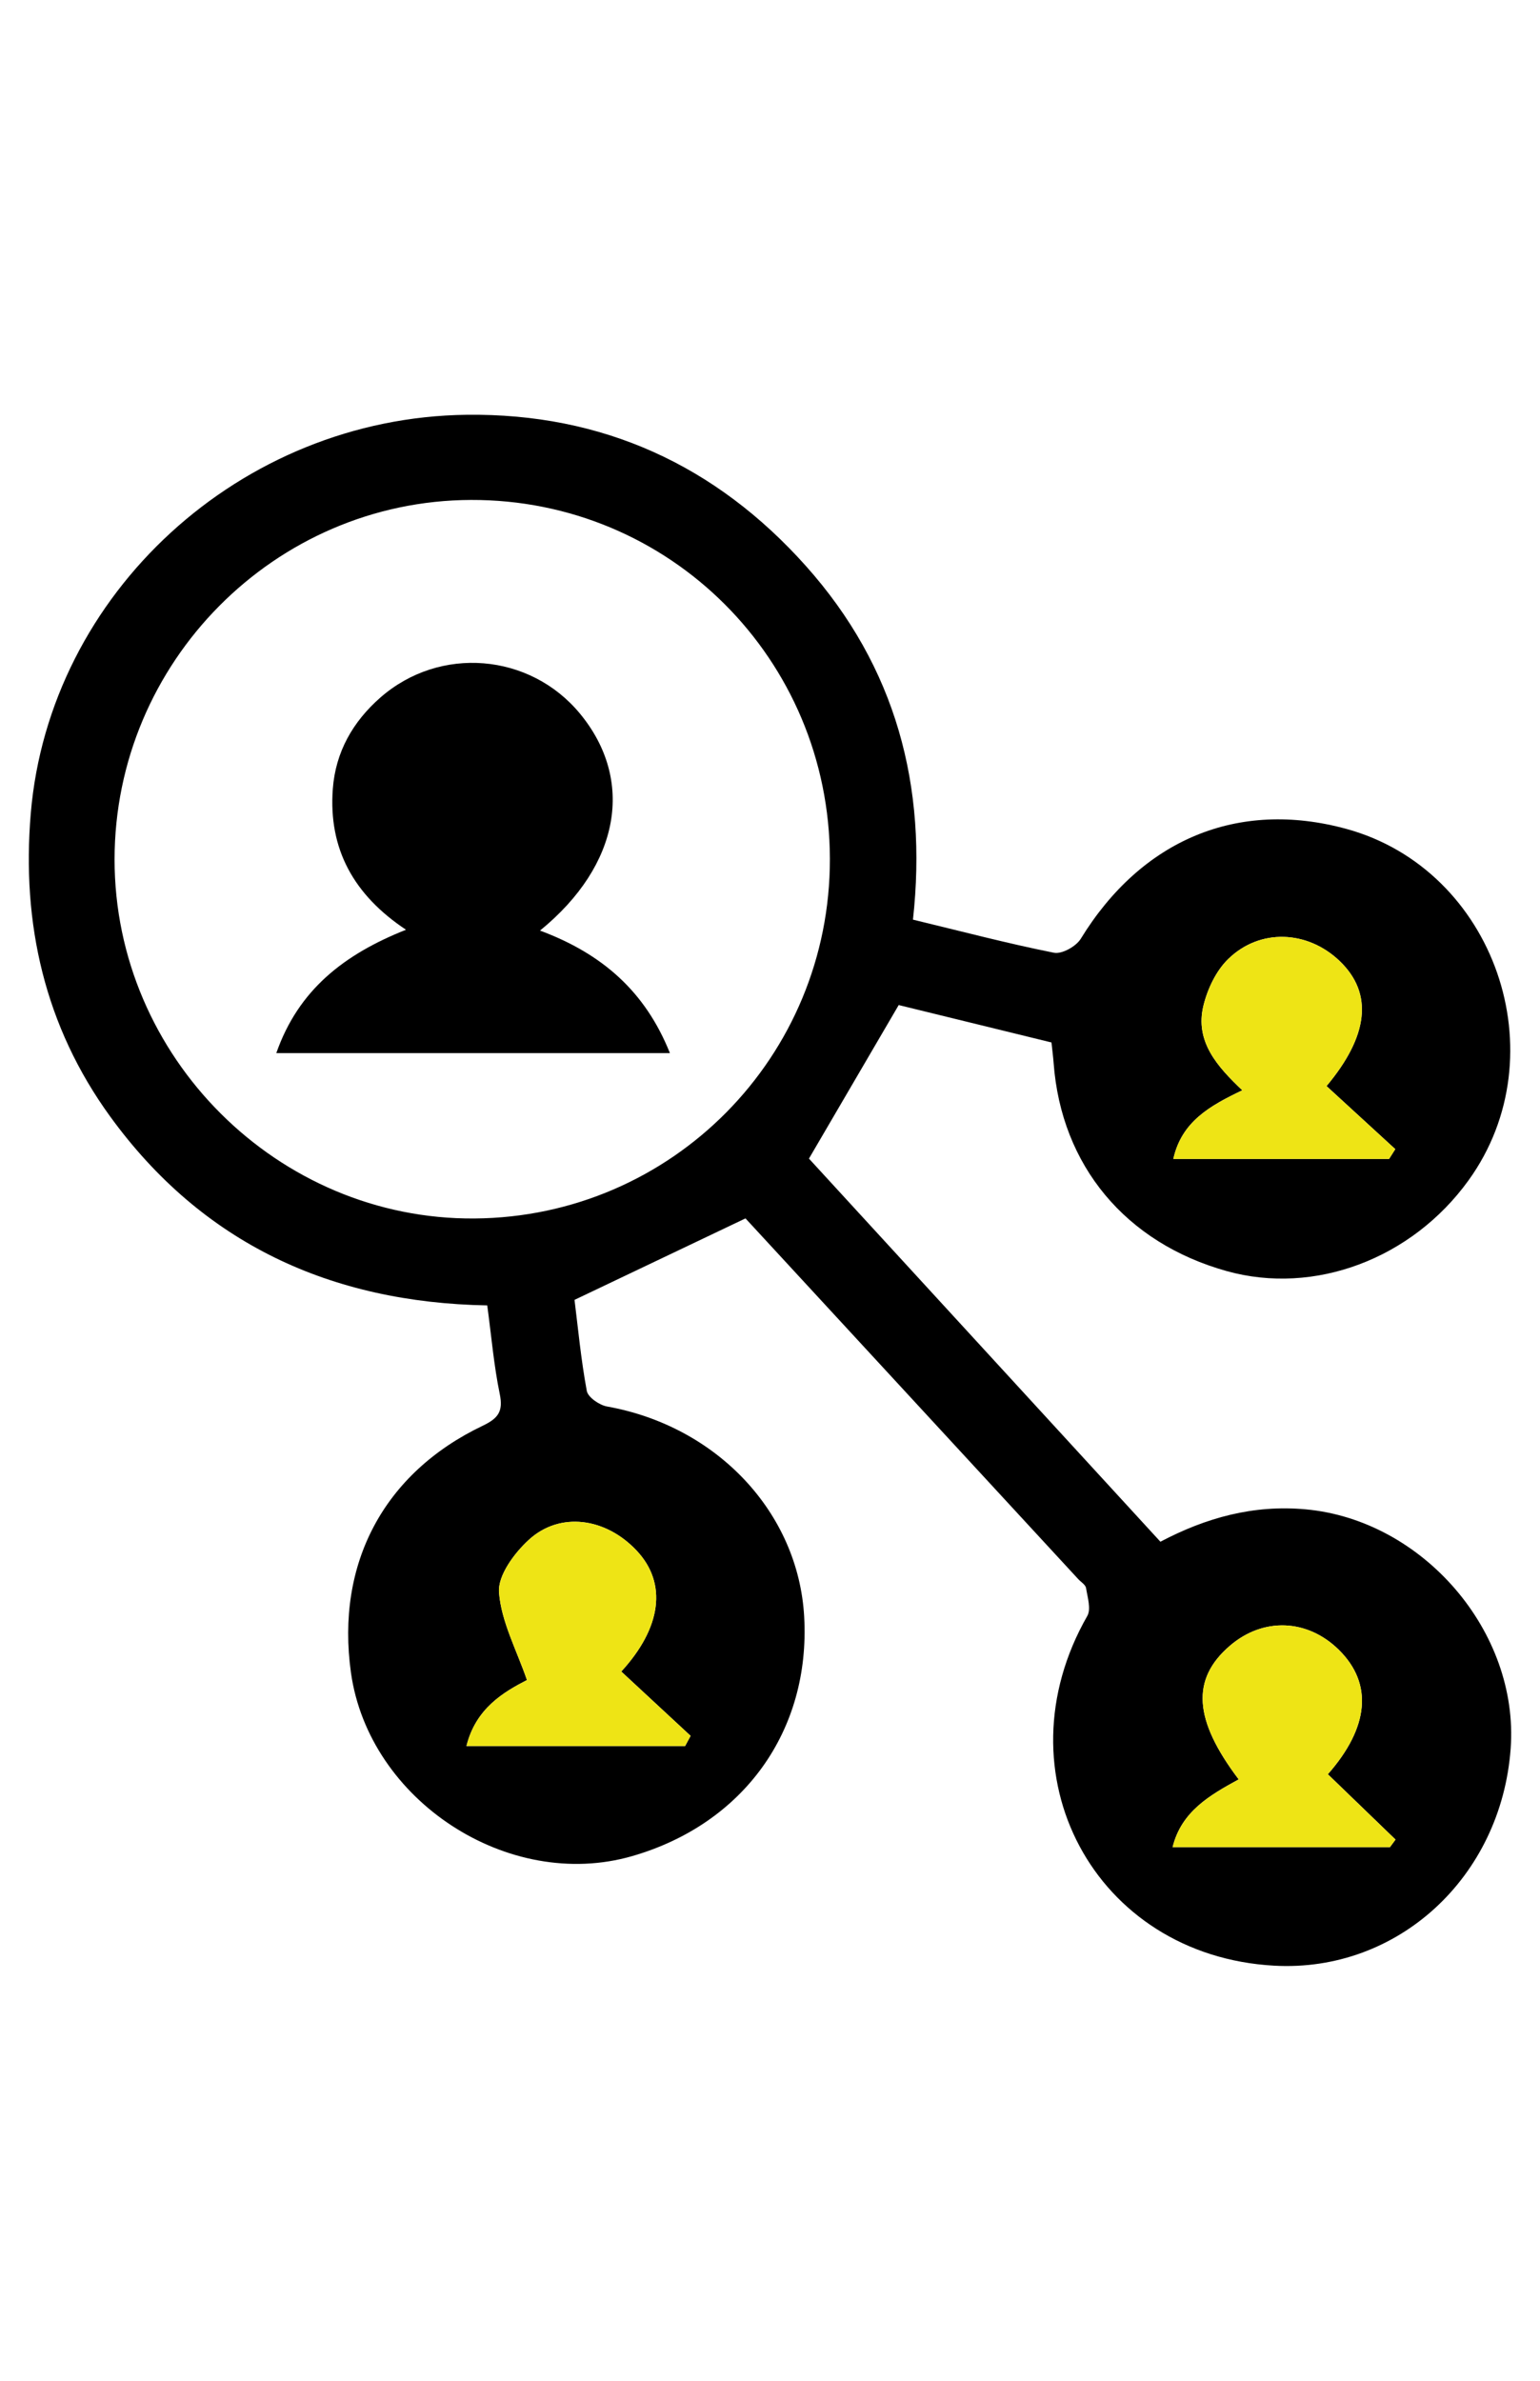 <?xml version="1.0" encoding="utf-8"?>
<!-- Generator: Adobe Illustrator 16.0.0, SVG Export Plug-In . SVG Version: 6.00 Build 0)  -->
<!DOCTYPE svg PUBLIC "-//W3C//DTD SVG 1.1//EN" "http://www.w3.org/Graphics/SVG/1.1/DTD/svg11.dtd">
<svg version="1.1" id="图层_1" xmlns="http://www.w3.org/2000/svg" xmlns:xlink="http://www.w3.org/1999/xlink" x="0px" y="0px"
	 width="792px" height="1224px" viewBox="0 0 792 1224" enable-background="new 0 0 792 1224" xml:space="preserve">
<title>Asset 3</title>
<title>Asset 3</title>
<g>
	<path fill-rule="evenodd" clip-rule="evenodd" d="M596.783,792.63c23.508-12.384,47.859-19.103,74.693-16.654
		c60.225,5.489,109.864,62.87,105.433,123.048c-4.876,66.211-58.121,115.071-121.571,111.57
		c-92.526-5.114-142.49-98.828-96.17-179.783c2.032-3.55,0.138-9.598-0.629-14.367c-0.273-1.707-2.625-3.084-4.028-4.608
		c-57.624-62.443-115.245-124.888-171.118-185.437c-29.579,14.09-57.867,27.57-87.928,41.892
		c1.776,14.155,3.306,30.612,6.312,46.794c0.612,3.288,6.456,7.313,10.419,8.021c56.501,10.099,98.392,54.484,101.381,108.087
		c3.274,58.655-31.183,106.565-88.523,123.084c-63.548,18.31-135.355-28.56-144.567-94.357
		c-7.829-55.906,16.8-102.594,67.778-126.925c7.976-3.811,10.6-7.367,8.747-16.338c-3.015-14.599-4.273-29.563-6.428-45.522
		c-80.467-1.456-146.528-31.835-193.936-97.141c-33.596-46.278-45.615-99.02-40.82-155.856
		c9.536-112.999,107.775-203.503,224.208-204.888c69.654-0.83,128.037,25.757,174.488,77.801
		c46.21,51.776,62.557,113.082,55.001,181.752c25.319,6.115,48.78,12.287,72.527,17.025c4.062,0.811,11.36-3.256,13.755-7.16
		c31.307-51.038,80.804-71.784,136.628-56.511c76.308,20.88,109.419,116.104,62.82,180.671
		c-29.174,40.424-79.237,59.223-124.302,46.681c-52.042-14.485-85.171-54.277-89.085-106.968c-0.226-3.073-0.633-6.136-1.104-10.589
		c-26.86-6.575-53.853-13.182-78.573-19.235c-15.699,26.847-30.488,52.143-46.157,78.943
		C475.154,660.084,535.646,726.003,596.783,792.63z M426.799,441.483c-0.212-102.626-82.506-184.82-184.666-184.45
		C141.315,257.401,58.96,340.475,58.922,441.845c-0.04,101.573,84.008,185.376,185.137,184.6
		C345.616,625.663,427.013,543.278,426.799,441.483z M682.894,912.166c21.102-23.966,23.415-46.511,5.617-63.993
		c-16.212-15.932-38.876-16.767-56.002-2.059c-20.021,17.192-18.665,38.051,4.53,68.701c-14.791,8.104-29.414,16.388-33.99,34.821
		c37.954,0,74.871,0,111.788,0c0.955-1.29,1.909-2.579,2.864-3.867C706.328,934.792,694.955,923.812,682.894,912.166z
		 M319.51,859.363c20.625-22.466,23.792-45.259,7.929-62.143c-15.946-16.975-39.487-20.265-55.539-5.515
		c-7.454,6.848-15.936,18.302-15.265,26.993c1.166,15.087,9.08,29.655,14.371,45.041c-11.833,6.126-26.313,14.471-31.112,33.931
		c20.249,0,38.878,0,57.509,0c18.313,0,36.627,0,54.939,0c0.941-1.747,1.884-3.492,2.825-5.236
		C343.487,881.6,331.809,870.77,319.51,859.363z M714.378,595.832c1.066-1.676,2.13-3.354,3.194-5.03
		c-11.759-10.786-23.519-21.569-35.362-32.431c21.444-25.588,24.263-47.499,6.772-64.273c-16.502-15.821-41.078-16.982-57.421-0.959
		c-6.172,6.047-10.551,15.301-12.642,23.852c-4.544,18.578,7.281,31.479,19.979,43.554c-16.649,7.945-31.198,16.049-35.482,35.287
		C641.166,595.832,677.772,595.832,714.378,595.832z"/>
	<path fill-rule="evenodd" clip-rule="evenodd" fill="#EEE415" d="M682.894,912.166c12.062,11.646,23.435,22.626,34.808,33.604
		c-0.955,1.288-1.909,2.577-2.864,3.867c-36.917,0-73.834,0-111.788,0c4.576-18.434,19.199-26.718,33.99-34.821
		c-23.195-30.65-24.551-51.509-4.53-68.701c17.126-14.708,39.79-13.873,56.002,2.059C706.309,865.655,703.995,888.2,682.894,912.166
		z"/>
	<path fill-rule="evenodd" clip-rule="evenodd" fill="#EEE415" d="M319.51,859.363c12.299,11.406,23.977,22.236,35.656,33.071
		c-0.941,1.744-1.884,3.489-2.825,5.236c-18.312,0-36.626,0-54.939,0c-18.631,0-37.26,0-57.509,0
		c4.8-19.46,19.279-27.805,31.112-33.931c-5.291-15.386-13.205-29.954-14.371-45.041c-0.67-8.691,7.811-20.146,15.265-26.993
		c16.052-14.75,39.592-11.46,55.539,5.515C343.302,814.104,340.135,836.897,319.51,859.363z"/>
	<path fill-rule="evenodd" clip-rule="evenodd" fill="#EEE415" d="M714.378,595.832c-36.605,0-73.212,0-110.961,0
		c4.284-19.238,18.833-27.342,35.482-35.287c-12.698-12.075-24.523-24.976-19.979-43.554c2.091-8.551,6.47-17.805,12.642-23.852
		c16.343-16.023,40.919-14.862,57.421,0.959c17.49,16.774,14.672,38.685-6.772,64.273c11.844,10.861,23.604,21.645,35.362,32.431
		C716.508,592.479,715.444,594.156,714.378,595.832z"/>
	<path fill-rule="evenodd" clip-rule="evenodd" d="M277.722,478.43c31.894,11.88,54.094,31.202,66.803,62.989
		c-67.941,0-134.208,0-202.428,0c11.371-32.504,34.845-50.786,66.702-63.417c-26.87-17.863-39.94-41.49-37.645-72.373
		c1.416-19.054,10.347-34.63,24.461-47.002c30.569-26.79,76.914-22.894,102.646,8.25
		C326.399,400.937,319.114,444.701,277.722,478.43z"/>
</g>
</svg>

